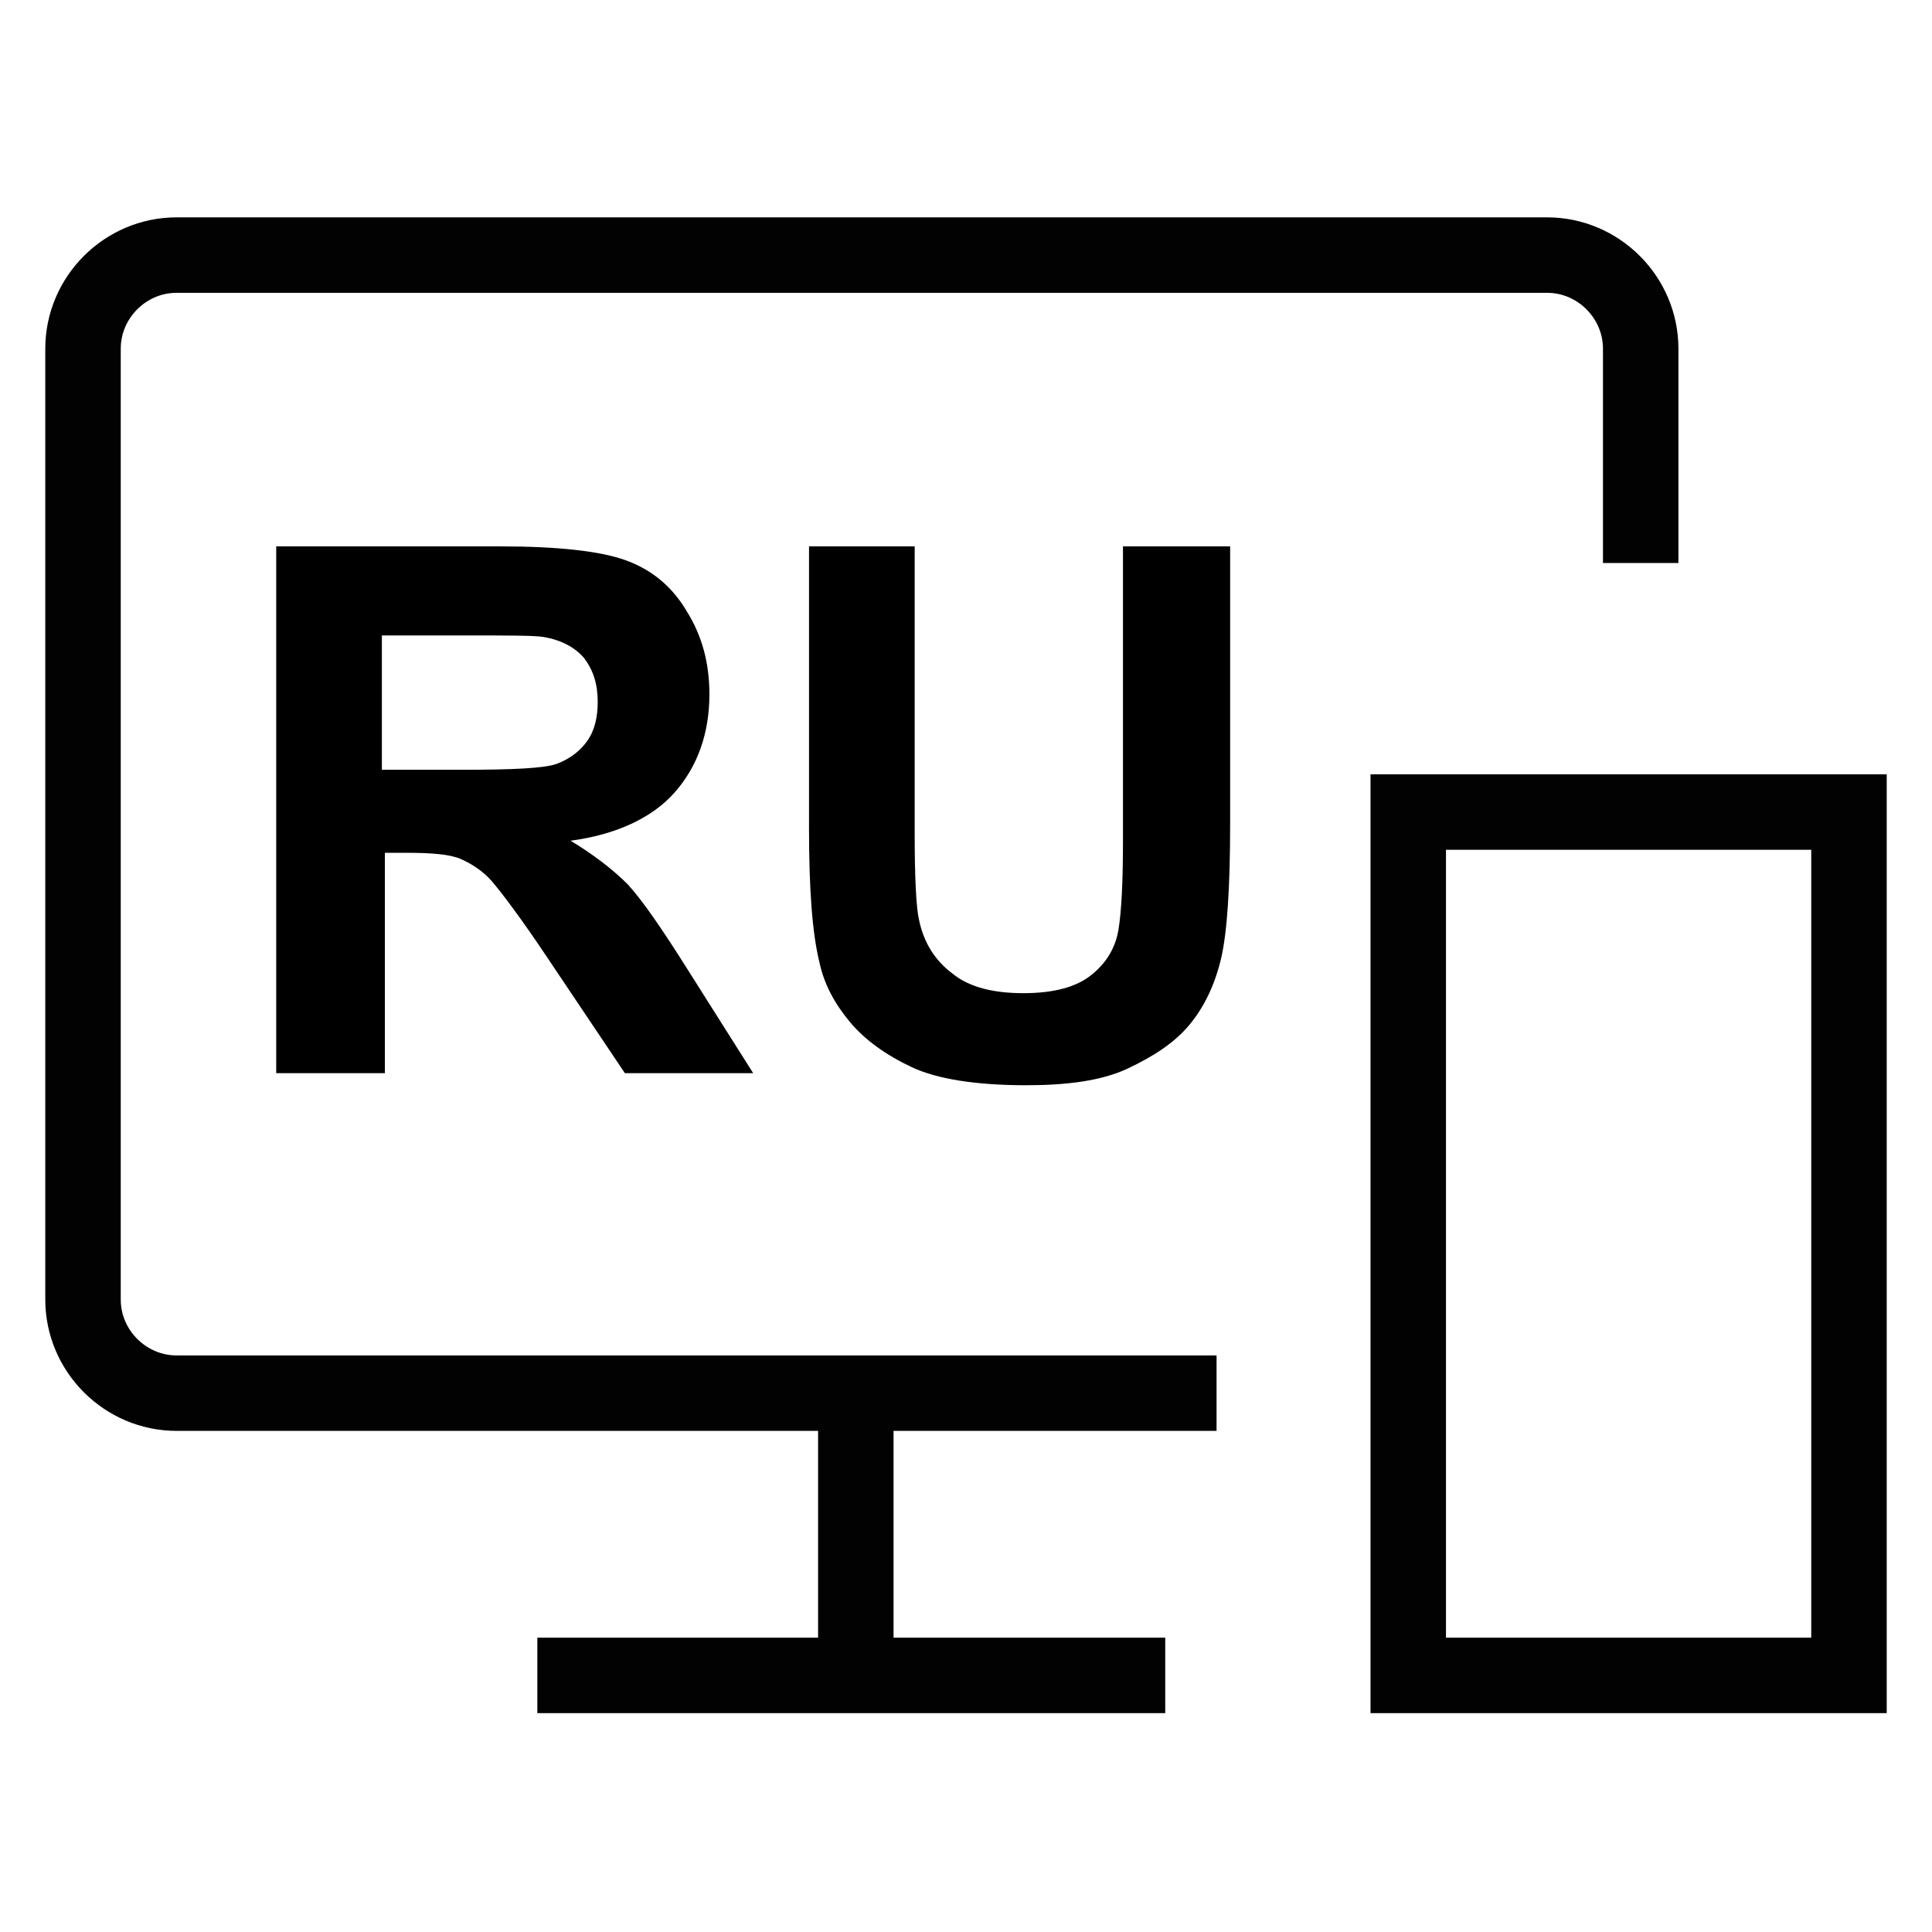 <?xml version="1.0" encoding="utf-8"?>
<!-- Generator: Adobe Illustrator 26.0.2, SVG Export Plug-In . SVG Version: 6.00 Build 0)  -->
<svg version="1.1" id="Layer_1" xmlns="http://www.w3.org/2000/svg" xmlns:xlink="http://www.w3.org/1999/xlink" x="0px" y="0px"
	 viewBox="0 0 128 128" style="enable-background:new 0 0 128 128;" xml:space="preserve">
<style type="text/css">
	.DeviceRUx0{fill:none;stroke:#000000;stroke-width:5;stroke-miterlimit:10;}
	.DeviceRUx1{fill:none;stroke:#000000;stroke-width:5;stroke-linecap:round;stroke-miterlimit:10;}
	.DeviceRUx2{fill:none;stroke:#000000;stroke-width:5;stroke-linecap:round;stroke-linejoin:round;stroke-miterlimit:21.333;}
	.DeviceRUx3{fill:#FFFFFF;fill-opacity:0;stroke:#000000;stroke-width:5;stroke-linecap:round;stroke-miterlimit:10;}
	.DeviceRUx4{fill:none;stroke:#000000;stroke-width:4;stroke-linecap:round;stroke-miterlimit:10;}
	.DeviceRUx5{fill:none;stroke:#010101;stroke-width:5;stroke-miterlimit:10;}
	.DeviceRUx6{fill:none;stroke:#010101;stroke-width:3;stroke-miterlimit:10;}
	.DeviceRUx7{fill:none;stroke:#010101;stroke-width:5;stroke-linecap:round;stroke-miterlimit:10;}
	.DeviceRUx8{fill:none;stroke:#010101;stroke-width:4;stroke-miterlimit:10;}
	.DeviceRUx9{fill:none;stroke:#010101;stroke-width:5;stroke-linecap:round;stroke-linejoin:round;stroke-miterlimit:10;}
	.DeviceRUx10{fill:none;stroke:#020202;stroke-width:5;stroke-miterlimit:10;}
</style>
<g>
	<path class="DeviceRUx10" d="M80.6,92.3H11.7c-3.4,0-6.2-2.8-6.2-6.2v-63c0-3.4,2.8-6.2,6.2-6.2h90.8c3.4,0,6.2,2.8,6.2,6.2v14.2"/>
	<g>
		<line class="DeviceRUx10" x1="35.6" y1="111" x2="77.2" y2="111"/>
	</g>
	<line class="DeviceRUx10" x1="56.7" y1="92.2" x2="56.7" y2="111"/>
	<rect x="93.3" y="53.8" class="DeviceRUx10" width="29.2" height="57.2"/>
</g>
<g>
	<path d="M18.3,71.2v-35h14.9c3.7,0,6.5,0.3,8.2,0.9c1.7,0.6,3.1,1.7,4.1,3.4c1,1.6,1.5,3.4,1.5,5.5c0,2.6-0.8,4.8-2.3,6.5
		c-1.5,1.7-3.9,2.8-6.9,3.2c1.5,0.9,2.8,1.9,3.8,2.9c1,1.1,2.3,3,4,5.7l4.3,6.8h-8.5l-5.1-7.6c-1.8-2.7-3.1-4.4-3.7-5.1
		s-1.4-1.2-2.1-1.5c-0.7-0.3-1.9-0.4-3.6-0.4h-1.4v14.6H18.3z M25.4,51h5.2c3.4,0,5.5-0.1,6.3-0.4c0.8-0.3,1.5-0.8,2-1.5
		s0.7-1.6,0.7-2.6c0-1.2-0.3-2.1-0.9-2.9c-0.6-0.7-1.5-1.2-2.7-1.4c-0.6-0.1-2.3-0.1-5.2-0.1h-5.5V51z"/>
	<path d="M53.5,36.2h7.1v19c0,3,0.1,5,0.3,5.8c0.3,1.4,1,2.6,2.2,3.5c1.1,0.9,2.7,1.3,4.7,1.3c2,0,3.5-0.4,4.5-1.2
		c1-0.8,1.6-1.8,1.8-3c0.2-1.2,0.3-3.2,0.3-5.9V36.2h7.1v18.4c0,4.2-0.2,7.2-0.6,8.9c-0.4,1.7-1.1,3.2-2.1,4.4s-2.4,2.1-4.1,2.9
		s-4,1.1-6.7,1.1c-3.3,0-5.9-0.4-7.6-1.2c-1.7-0.8-3.1-1.8-4.1-3s-1.7-2.5-2-3.9c-0.5-2-0.7-5-0.7-8.9V36.2z"/>
</g>
</svg>
